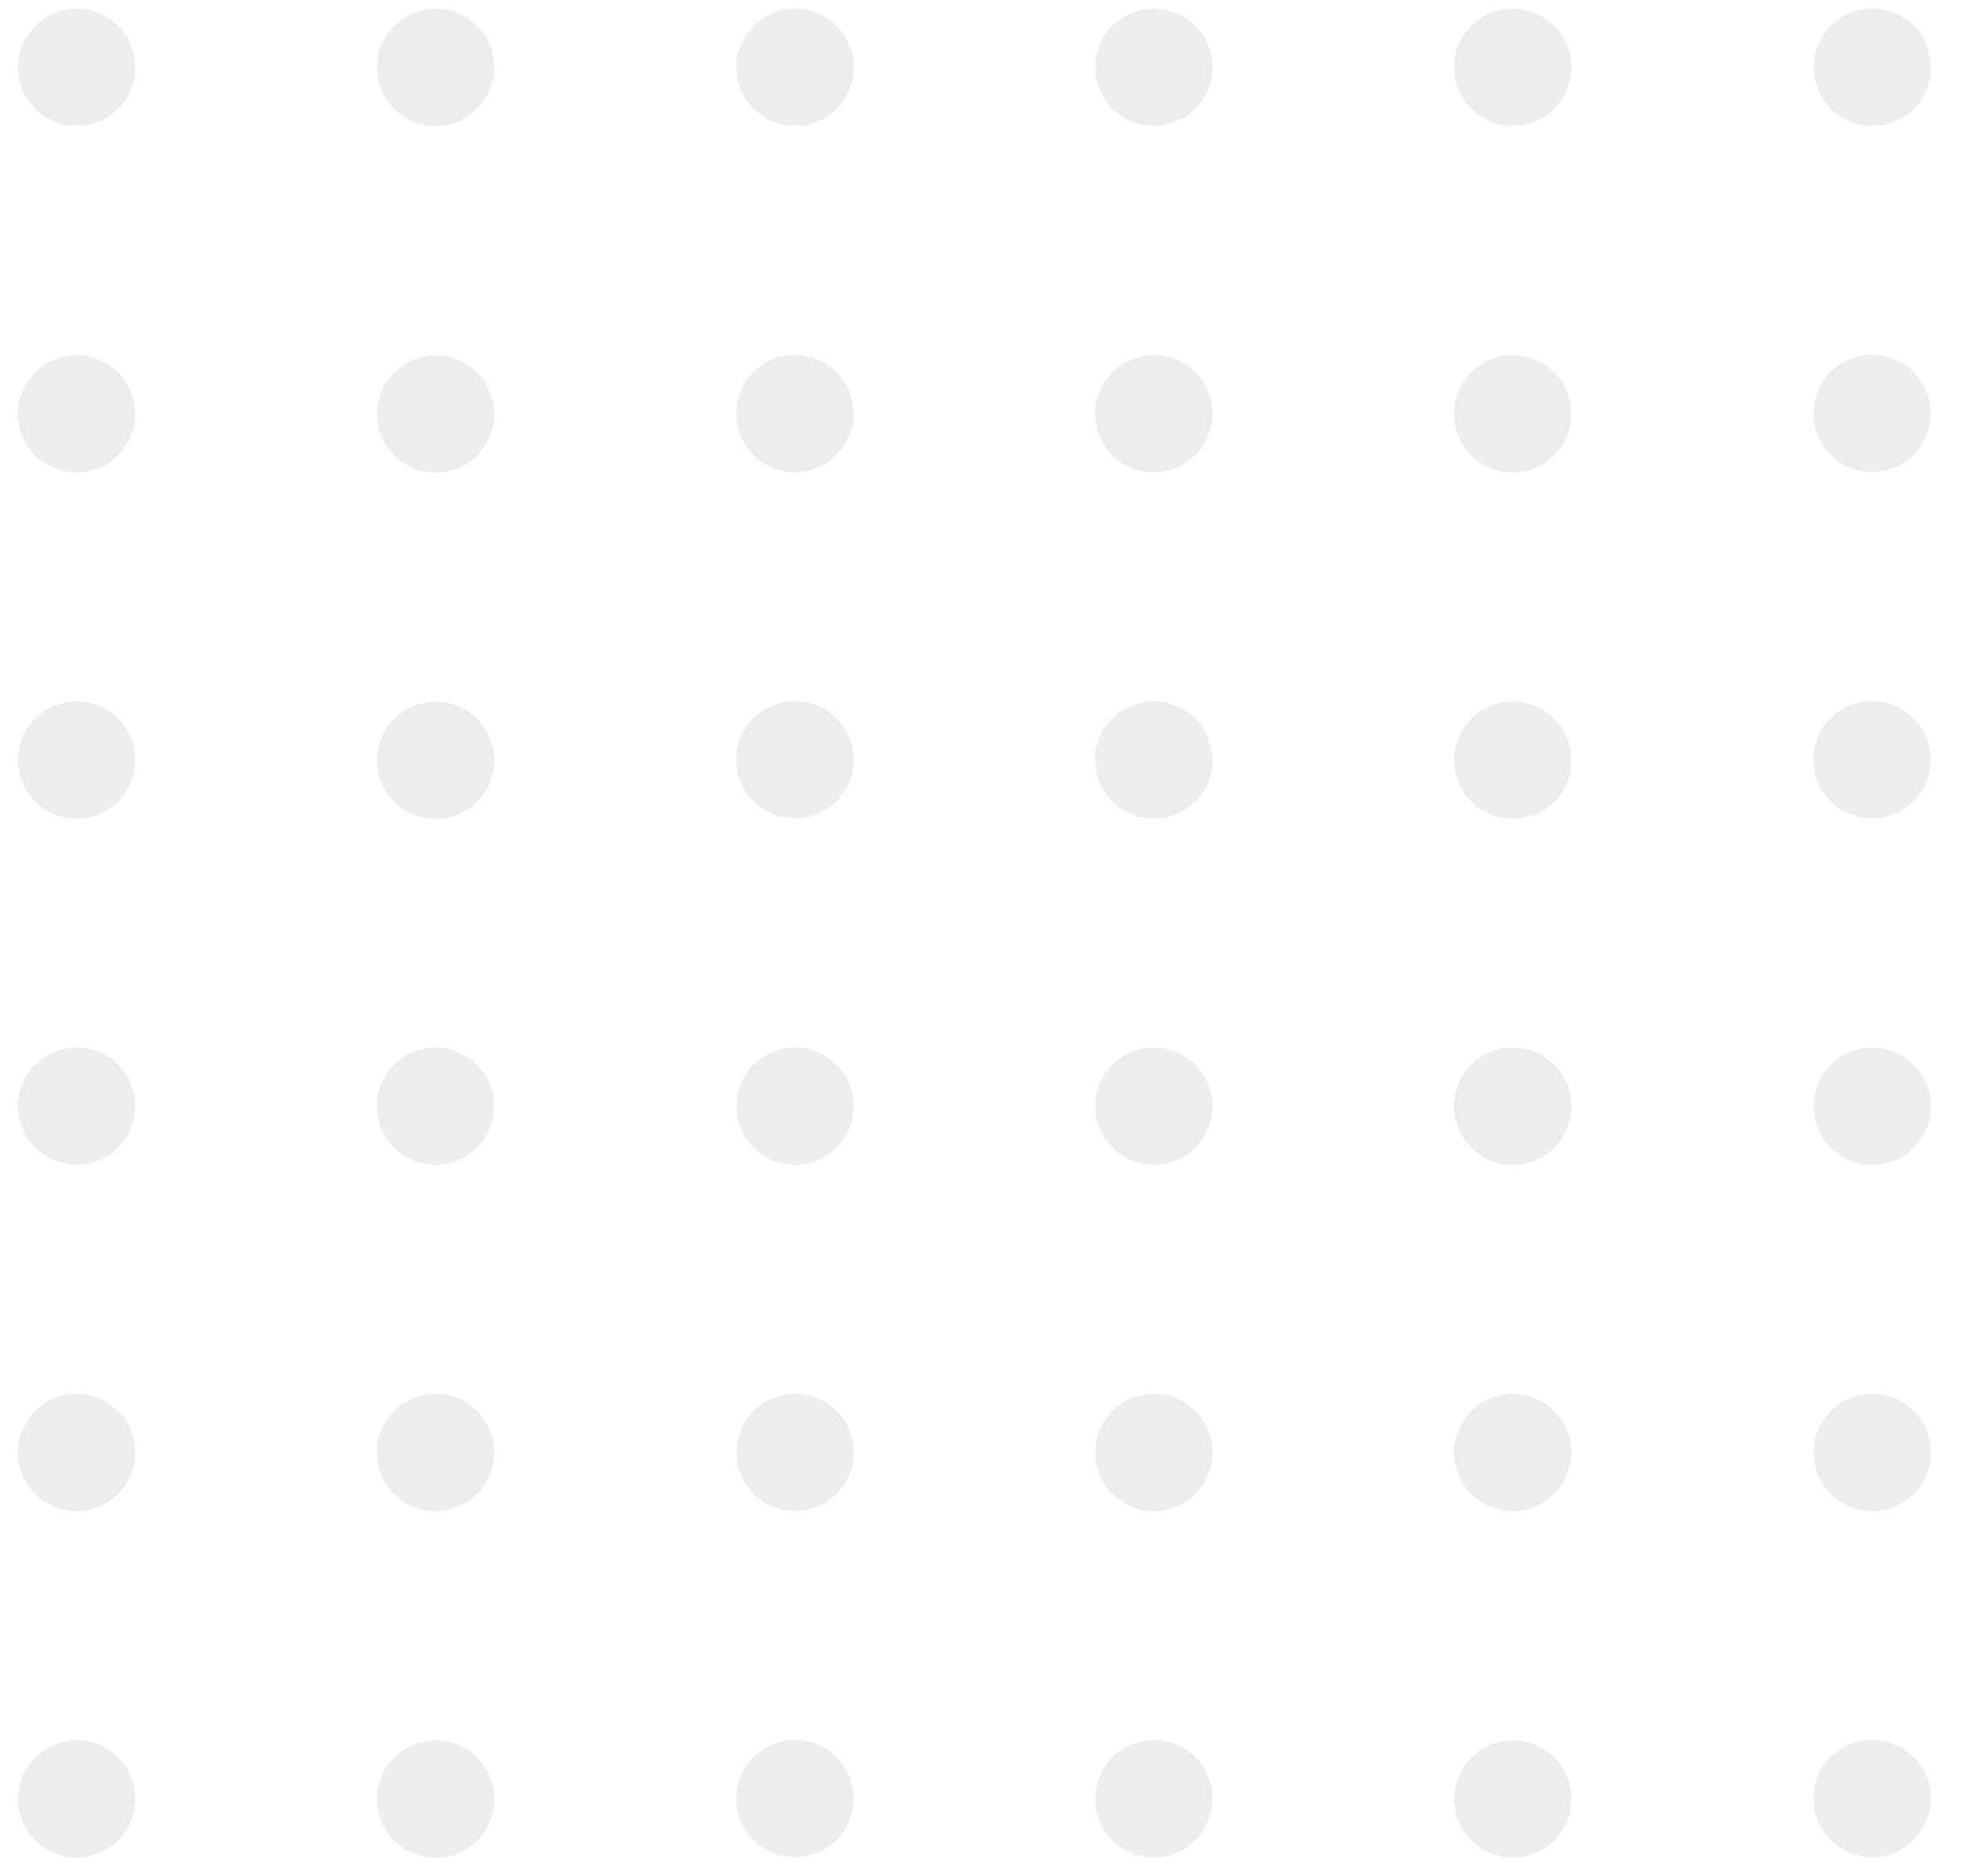 <svg width="89" height="85" viewBox="0 0 89 85" fill="none" xmlns="http://www.w3.org/2000/svg">
<path d="M5.929 82.536C6.491 81.18 5.847 79.626 4.491 79.065C3.135 78.503 1.581 79.147 1.019 80.503C0.458 81.858 1.102 83.412 2.457 83.974C3.813 84.535 5.367 83.891 5.929 82.536Z" fill="#B4B9BB" fill-opacity="0.25"/>
<path d="M22.196 82.546C22.758 81.19 22.114 79.636 20.758 79.075C19.402 78.513 17.848 79.157 17.287 80.512C16.725 81.868 17.369 83.422 18.724 83.984C20.08 84.545 21.634 83.901 22.196 82.546Z" fill="#B4B9BB" fill-opacity="0.25"/>
<path d="M38.476 82.521C39.038 81.166 38.394 79.612 37.038 79.05C35.683 78.489 34.128 79.132 33.567 80.488C33.005 81.844 33.649 83.398 35.005 83.959C36.361 84.521 37.915 83.877 38.476 82.521Z" fill="#B4B9BB" fill-opacity="0.25"/>
<path d="M54.743 82.532C55.305 81.176 54.661 79.622 53.306 79.06C51.95 78.499 50.395 79.143 49.834 80.498C49.272 81.854 49.916 83.408 51.272 83.969C52.628 84.531 54.182 83.887 54.743 82.532Z" fill="#B4B9BB" fill-opacity="0.25"/>
<path d="M71.01 82.54C71.572 81.184 70.928 79.63 69.573 79.069C68.217 78.507 66.663 79.151 66.101 80.507C65.54 81.862 66.183 83.416 67.539 83.978C68.895 84.539 70.449 83.895 71.01 82.54Z" fill="#B4B9BB" fill-opacity="0.25"/>
<path d="M87.291 82.516C87.853 81.16 87.209 79.606 85.853 79.045C84.497 78.483 82.943 79.127 82.382 80.483C81.82 81.838 82.464 83.392 83.82 83.954C85.175 84.515 86.729 83.871 87.291 82.516Z" fill="#B4B9BB" fill-opacity="0.25"/>
<path d="M3.899 68.444C5.347 68.209 6.331 66.844 6.096 65.396C5.861 63.948 4.496 62.964 3.047 63.199C1.599 63.434 0.615 64.799 0.85 66.247C1.086 67.696 2.45 68.679 3.899 68.444Z" fill="#B4B9BB" fill-opacity="0.25"/>
<path d="M20.16 68.445C21.608 68.21 22.592 66.845 22.357 65.397C22.122 63.948 20.757 62.965 19.308 63.2C17.86 63.435 16.876 64.8 17.111 66.248C17.346 67.696 18.711 68.68 20.16 68.445Z" fill="#B4B9BB" fill-opacity="0.25"/>
<path d="M36.455 68.44C37.904 68.205 38.887 66.841 38.652 65.392C38.417 63.944 37.052 62.96 35.604 63.196C34.155 63.431 33.172 64.795 33.407 66.243C33.642 67.692 35.007 68.675 36.455 68.44Z" fill="#B4B9BB" fill-opacity="0.25"/>
<path d="M52.716 68.442C54.165 68.207 55.148 66.842 54.913 65.394C54.678 63.945 53.313 62.962 51.865 63.197C50.416 63.432 49.433 64.797 49.668 66.245C49.903 67.693 51.268 68.677 52.716 68.442Z" fill="#B4B9BB" fill-opacity="0.25"/>
<path d="M68.976 68.443C70.425 68.208 71.409 66.843 71.173 65.395C70.938 63.946 69.573 62.963 68.125 63.198C66.677 63.433 65.693 64.798 65.928 66.246C66.163 67.694 67.528 68.678 68.976 68.443Z" fill="#B4B9BB" fill-opacity="0.25"/>
<path d="M85.272 68.439C86.721 68.204 87.704 66.839 87.469 65.391C87.234 63.943 85.869 62.959 84.421 63.194C82.972 63.429 81.989 64.794 82.224 66.242C82.459 67.69 83.824 68.674 85.272 68.439Z" fill="#B4B9BB" fill-opacity="0.25"/>
<path d="M3.472 52.785C4.94 52.785 6.129 51.595 6.129 50.128C6.129 48.661 4.94 47.471 3.472 47.471C2.005 47.471 0.815 48.661 0.815 50.128C0.815 51.595 2.005 52.785 3.472 52.785Z" fill="#B4B9BB" fill-opacity="0.25"/>
<path d="M19.733 52.785C21.2 52.785 22.39 51.595 22.39 50.128C22.39 48.661 21.2 47.471 19.733 47.471C18.265 47.471 17.076 48.661 17.076 50.128C17.076 51.595 18.265 52.785 19.733 52.785Z" fill="#B4B9BB" fill-opacity="0.25"/>
<path d="M36.029 52.785C37.496 52.785 38.686 51.595 38.686 50.128C38.686 48.661 37.496 47.471 36.029 47.471C34.561 47.471 33.372 48.661 33.372 50.128C33.372 51.595 34.561 52.785 36.029 52.785Z" fill="#B4B9BB" fill-opacity="0.25"/>
<path d="M52.289 52.785C53.756 52.785 54.946 51.595 54.946 50.128C54.946 48.661 53.756 47.471 52.289 47.471C50.822 47.471 49.632 48.661 49.632 50.128C49.632 51.595 50.822 52.785 52.289 52.785Z" fill="#B4B9BB" fill-opacity="0.25"/>
<path d="M68.549 52.785C70.017 52.785 71.206 51.595 71.206 50.128C71.206 48.661 70.017 47.471 68.549 47.471C67.082 47.471 65.892 48.661 65.892 50.128C65.892 51.595 67.082 52.785 68.549 52.785Z" fill="#B4B9BB" fill-opacity="0.25"/>
<path d="M84.845 52.785C86.312 52.785 87.502 51.595 87.502 50.128C87.502 48.661 86.312 47.471 84.845 47.471C83.378 47.471 82.188 48.661 82.188 50.128C82.188 51.595 83.378 52.785 84.845 52.785Z" fill="#B4B9BB" fill-opacity="0.25"/>
<path d="M38.474 35.446C39.036 34.09 38.392 32.536 37.036 31.975C35.681 31.413 34.127 32.057 33.565 33.413C33.003 34.768 33.647 36.322 35.003 36.884C36.358 37.445 37.913 36.802 38.474 35.446Z" fill="#B4B9BB" fill-opacity="0.25"/>
<path d="M54.742 35.455C55.303 34.099 54.659 32.545 53.303 31.984C51.948 31.422 50.394 32.066 49.832 33.422C49.27 34.777 49.914 36.331 51.27 36.893C52.626 37.454 54.18 36.81 54.742 35.455Z" fill="#B4B9BB" fill-opacity="0.25"/>
<path d="M71.009 35.464C71.57 34.109 70.927 32.554 69.571 31.993C68.215 31.431 66.661 32.075 66.099 33.431C65.538 34.786 66.181 36.34 67.537 36.902C68.893 37.464 70.447 36.82 71.009 35.464Z" fill="#B4B9BB" fill-opacity="0.25"/>
<path d="M87.289 35.44C87.85 34.085 87.207 32.531 85.851 31.969C84.495 31.408 82.941 32.051 82.379 33.407C81.818 34.762 82.462 36.316 83.817 36.878C85.173 37.44 86.727 36.796 87.289 35.44Z" fill="#B4B9BB" fill-opacity="0.25"/>
<path d="M38.474 19.754C39.035 18.399 38.392 16.845 37.036 16.283C35.68 15.722 34.126 16.365 33.564 17.721C33.003 19.076 33.647 20.631 35.002 21.192C36.358 21.753 37.912 21.11 38.474 19.754Z" fill="#B4B9BB" fill-opacity="0.25"/>
<path d="M54.741 19.764C55.303 18.408 54.659 16.854 53.303 16.292C51.947 15.731 50.393 16.375 49.831 17.73C49.27 19.086 49.914 20.64 51.269 21.201C52.625 21.763 54.179 21.119 54.741 19.764Z" fill="#B4B9BB" fill-opacity="0.25"/>
<path d="M71.008 19.772C71.569 18.416 70.926 16.862 69.57 16.301C68.214 15.739 66.66 16.383 66.098 17.738C65.537 19.094 66.181 20.648 67.536 21.21C68.892 21.771 70.446 21.127 71.008 19.772Z" fill="#B4B9BB" fill-opacity="0.25"/>
<path d="M87.288 19.748C87.85 18.393 87.206 16.839 85.85 16.277C84.495 15.716 82.94 16.359 82.379 17.715C81.817 19.07 82.461 20.625 83.817 21.186C85.172 21.748 86.727 21.104 87.288 19.748Z" fill="#B4B9BB" fill-opacity="0.25"/>
<path d="M36.454 5.672C37.902 5.437 38.886 4.072 38.651 2.624C38.416 1.175 37.051 0.192 35.603 0.427C34.154 0.662 33.17 2.027 33.406 3.475C33.641 4.923 35.005 5.907 36.454 5.672Z" fill="#B4B9BB" fill-opacity="0.25"/>
<path d="M22.194 35.469C22.756 34.114 22.112 32.56 20.756 31.998C19.401 31.437 17.846 32.081 17.285 33.436C16.723 34.792 17.367 36.346 18.723 36.907C20.078 37.469 21.633 36.825 22.194 35.469Z" fill="#B4B9BB" fill-opacity="0.25"/>
<path d="M22.193 19.778C22.755 18.423 22.111 16.869 20.755 16.307C19.4 15.745 17.846 16.389 17.284 17.745C16.722 19.1 17.366 20.654 18.722 21.216C20.078 21.777 21.632 21.134 22.193 19.778Z" fill="#B4B9BB" fill-opacity="0.25"/>
<path d="M20.158 5.677C21.607 5.442 22.59 4.077 22.355 2.629C22.12 1.18 20.755 0.197 19.307 0.432C17.858 0.667 16.875 2.031 17.11 3.48C17.345 4.928 18.71 5.912 20.158 5.677Z" fill="#B4B9BB" fill-opacity="0.25"/>
<path d="M5.927 35.46C6.489 34.105 5.845 32.551 4.489 31.989C3.133 31.428 1.579 32.071 1.018 33.427C0.456 34.782 1.1 36.337 2.455 36.898C3.811 37.46 5.365 36.816 5.927 35.46Z" fill="#B4B9BB" fill-opacity="0.25"/>
<path d="M5.926 19.769C6.488 18.413 5.844 16.859 4.488 16.298C3.133 15.736 1.578 16.38 1.017 17.735C0.455 19.091 1.099 20.645 2.455 21.207C3.81 21.768 5.365 21.124 5.926 19.769Z" fill="#B4B9BB" fill-opacity="0.25"/>
<path d="M3.898 5.675C5.346 5.44 6.33 4.075 6.095 2.627C5.859 1.178 4.495 0.195 3.046 0.43C1.598 0.665 0.614 2.03 0.849 3.478C1.084 4.926 2.449 5.91 3.898 5.675Z" fill="#B4B9BB" fill-opacity="0.25"/>
<path d="M52.714 5.674C54.163 5.439 55.147 4.074 54.911 2.626C54.676 1.177 53.312 0.194 51.863 0.429C50.415 0.664 49.431 2.029 49.666 3.477C49.901 4.925 51.266 5.909 52.714 5.674Z" fill="#B4B9BB" fill-opacity="0.25"/>
<path d="M68.975 5.675C70.424 5.44 71.407 4.075 71.172 2.627C70.937 1.178 69.573 0.195 68.124 0.43C66.676 0.665 65.692 2.03 65.927 3.478C66.162 4.926 67.527 5.91 68.975 5.675Z" fill="#B4B9BB" fill-opacity="0.25"/>
<path d="M85.271 5.67C86.719 5.435 87.703 4.071 87.468 2.622C87.233 1.174 85.868 0.19 84.419 0.425C82.971 0.661 81.987 2.025 82.222 3.473C82.458 4.922 83.822 5.905 85.271 5.67Z" fill="#B4B9BB" fill-opacity="0.25"/>
</svg>
